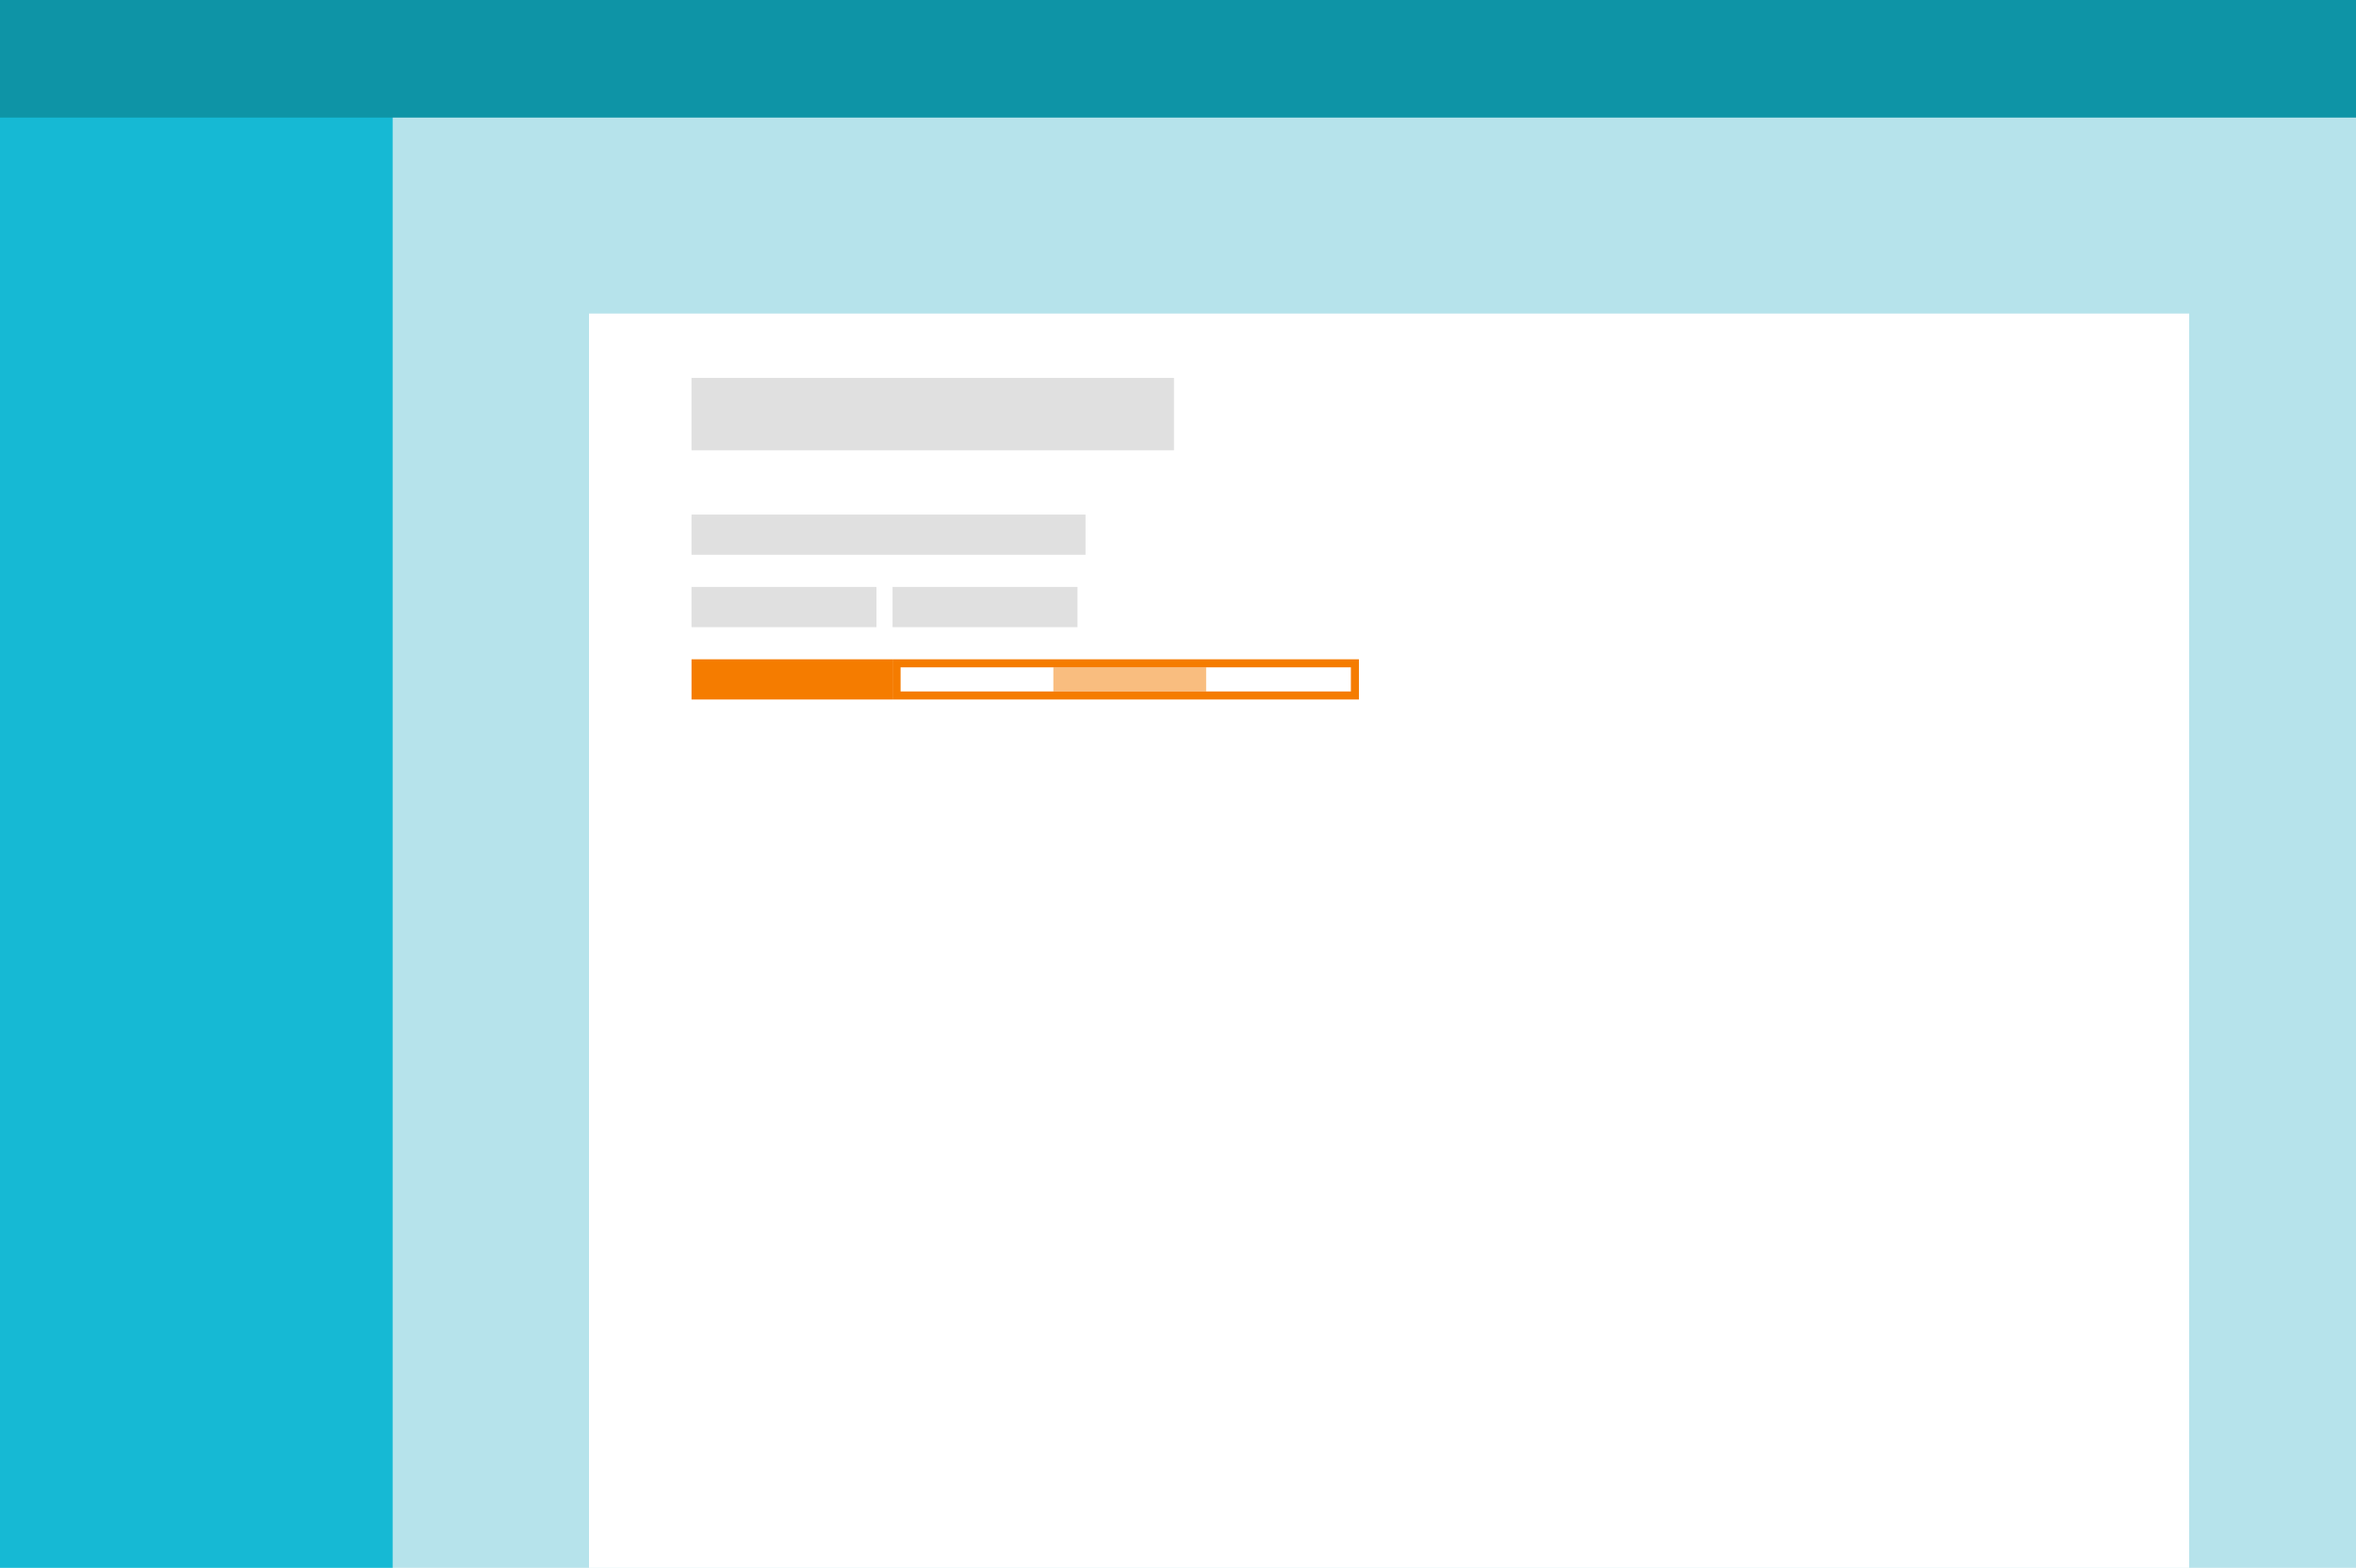 <?xml version="1.0" encoding="UTF-8" standalone="no"?>
<svg width="293px" height="195px" viewBox="0 0 293 195" version="1.1" xmlns="http://www.w3.org/2000/svg" xmlns:xlink="http://www.w3.org/1999/xlink">
    <!-- Generator: Sketch 47.1 (45422) - http://www.bohemiancoding.com/sketch -->
    <title>selector-strip</title>
    <desc>Created with Sketch.</desc>
    <defs></defs>
    <g id="thumbnails" stroke="none" stroke-width="1" fill="none" fill-rule="evenodd">
        <g id="Family-Images-Helix" transform="translate(-1922, -1217)">
            <g id="selector-strip" transform="translate(1922, 1217)">
                <g id="Group-5">
                    <g id="Group-3">
                        <g id="Group-2">
                            <g id="card-grid">
                                <g id="application-frame">
                                    <rect id="Rectangle" fill="#B6E3EB" fill-rule="evenodd" x="0" y="0" width="293" height="195"></rect>
                                    <rect id="Rectangle-Copy" fill="#16B9D4" fill-rule="evenodd" x="0" y="0" width="48.833" height="195"></rect>
                                    <rect id="Rectangle-Copy-2" fill="#0E94A6" fill-rule="evenodd" x="0" y="0" width="293" height="14.625"></rect>
                                    <g id="overlay-/-hidden"></g>
                                </g>
                                <g id="box-/-content" transform="translate(73.25, 39)" fill="#FFFFFF">
                                    <rect id="Rectangle" x="0" y="0" width="199" height="156"></rect>
                                </g>
                            </g>
                            <path d="" id="Path-2" stroke="#979797"></path>
                        </g>
                        <rect id="Rectangle-3" fill="#E0E0E0" x="86" y="64" width="49" height="5"></rect>
                        <rect id="Rectangle-3-Copy" fill="#E0E0E0" x="86" y="73" width="23" height="5"></rect>
                        <rect id="Rectangle-3-Copy-2" fill="#E0E0E0" x="111" y="73" width="23" height="5"></rect>
                        <rect id="Rectangle-3-Copy-13" fill="#E0E0E0" x="86" y="47" width="60" height="9"></rect>
                        <g id="Group-4" transform="translate(86, 82)">
                            <rect id="Rectangle-3-Copy-29" fill="#F57C00" x="0" y="0" width="25" height="5"></rect>
                            <rect id="Rectangle-3-Copy-32" stroke="#F57C00" x="25.5" y="0.5" width="57" height="4"></rect>
                            <rect id="Rectangle-2-Copy" fill-opacity="0.5" fill="#F57C00" x="45" y="1" width="19" height="3"></rect>
                        </g>
                    </g>
                </g>
            </g>
        </g>
    </g>
</svg>